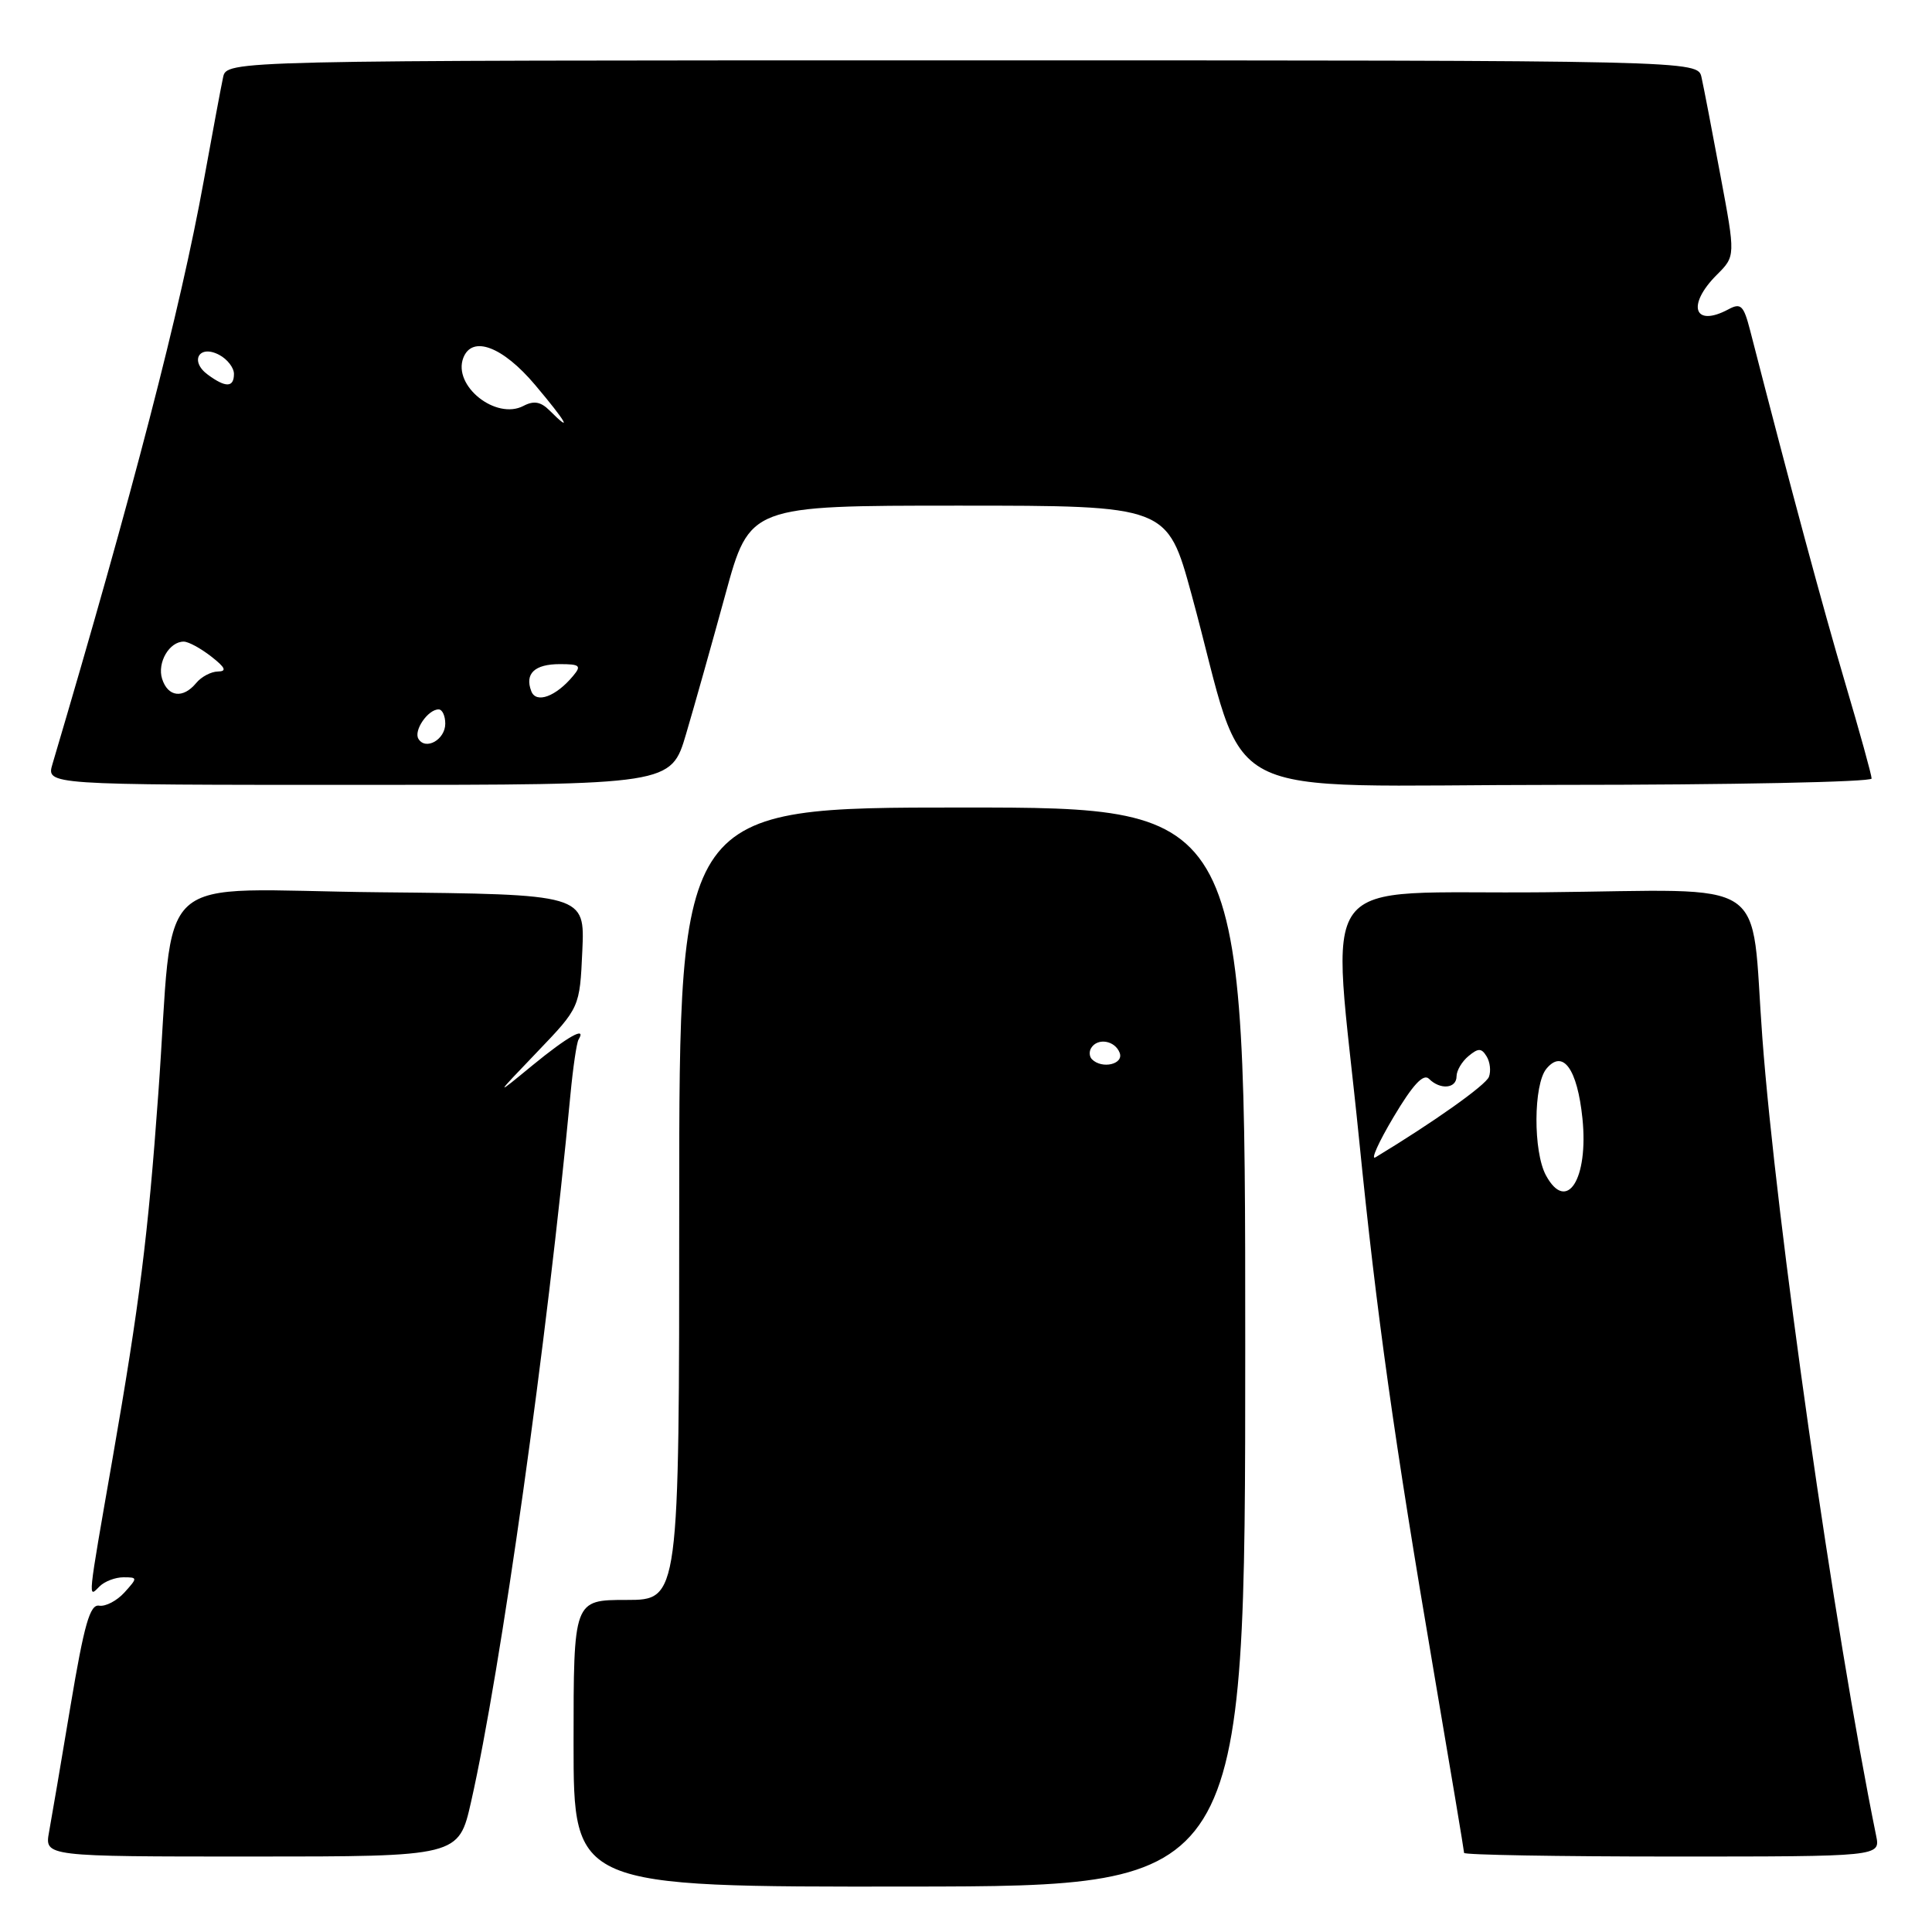 <?xml version="1.0" encoding="UTF-8" standalone="no"?>
<!DOCTYPE svg PUBLIC "-//W3C//DTD SVG 1.1//EN" "http://www.w3.org/Graphics/SVG/1.1/DTD/svg11.dtd" >
<svg xmlns="http://www.w3.org/2000/svg" xmlns:xlink="http://www.w3.org/1999/xlink" version="1.1" viewBox="0 0 256 256">
 <g >
 <path fill="currentColor"
d=" M 165.00 178.46 C 165.00 107.00 165.00 107.00 127.50 107.00 C 90.00 107.00 90.00 107.00 90.00 159.50 C 90.00 212.00 90.00 212.00 83.00 212.00 C 76.00 212.00 76.00 212.00 76.00 231.01 C 76.00 250.03 76.00 250.03 120.50 249.98 C 165.00 249.93 165.00 249.93 165.00 178.46 Z  M 62.42 238.75 C 66.37 221.31 72.50 177.67 75.59 145.00 C 75.93 141.43 76.41 138.16 76.66 137.75 C 77.78 135.90 75.22 137.34 70.56 141.16 C 65.50 145.32 65.50 145.32 71.16 139.41 C 76.82 133.50 76.82 133.50 77.16 126.00 C 77.50 118.50 77.50 118.50 50.33 118.23 C 19.41 117.93 23.19 114.49 20.97 145.00 C 19.62 163.73 18.48 172.78 14.92 193.23 C 11.56 212.50 11.63 211.77 13.20 210.20 C 13.86 209.54 15.28 209.00 16.35 209.00 C 18.25 209.00 18.25 209.06 16.49 211.01 C 15.49 212.11 13.99 212.90 13.14 212.76 C 11.92 212.55 11.16 215.21 9.35 226.00 C 8.11 233.43 6.83 240.96 6.50 242.75 C 5.91 246.00 5.91 246.00 33.35 246.00 C 60.78 246.00 60.78 246.00 62.42 238.75 Z  M 248.60 243.25 C 243.05 216.00 235.34 161.91 233.52 137.50 C 231.90 115.75 235.17 117.94 204.65 118.23 C 173.49 118.54 176.44 114.61 180.09 151.00 C 182.42 174.25 184.71 190.56 190.03 221.77 C 192.21 234.57 194.00 245.26 194.00 245.52 C 194.00 245.78 206.41 246.00 221.58 246.00 C 249.16 246.00 249.16 246.00 248.60 243.25 Z  M 90.91 97.25 C 92.01 93.54 94.35 85.21 96.12 78.75 C 99.33 67.00 99.33 67.00 127.00 67.00 C 154.67 67.00 154.67 67.00 157.88 78.75 C 165.62 107.09 159.68 104.00 206.54 104.00 C 229.34 104.00 248.00 103.62 248.00 103.16 C 248.00 102.70 246.41 96.96 244.47 90.41 C 241.54 80.48 237.39 65.12 231.89 43.74 C 231.04 40.46 230.67 40.10 229.02 40.99 C 224.46 43.43 223.46 40.45 227.48 36.42 C 229.97 33.94 229.97 33.94 227.96 23.22 C 226.86 17.32 225.74 11.49 225.46 10.25 C 224.96 8.00 224.96 8.00 127.50 8.00 C 30.04 8.00 30.04 8.00 29.56 10.25 C 29.29 11.49 28.14 17.68 26.99 24.00 C 23.91 40.98 17.58 65.37 6.95 101.25 C 6.14 104.00 6.14 104.00 47.53 104.00 C 88.92 104.00 88.92 104.00 90.91 97.25 Z  M 144.69 140.36 C 144.34 140.01 144.29 139.33 144.59 138.86 C 145.44 137.48 147.74 137.87 148.36 139.50 C 148.94 141.01 146.03 141.70 144.69 140.36 Z  M 204.85 155.75 C 203.14 152.61 203.18 143.70 204.91 141.61 C 207.09 138.98 209.00 141.62 209.68 148.18 C 210.51 156.24 207.60 160.81 204.85 155.75 Z  M 184.66 148.00 C 187.20 143.73 188.61 142.21 189.35 142.95 C 190.84 144.44 193.00 144.25 193.00 142.62 C 193.00 141.86 193.71 140.66 194.58 139.94 C 195.88 138.86 196.30 138.86 196.98 139.97 C 197.44 140.71 197.58 141.93 197.29 142.69 C 196.87 143.79 189.95 148.70 182.26 153.35 C 181.58 153.77 182.66 151.36 184.66 148.00 Z  M 55.45 97.91 C 54.77 96.82 56.70 94.00 58.12 94.00 C 58.61 94.00 59.00 94.85 59.00 95.89 C 59.00 98.00 56.41 99.47 55.45 97.91 Z  M 70.40 91.59 C 69.50 89.26 70.84 88.00 74.18 88.00 C 76.84 88.00 77.07 88.21 75.95 89.55 C 73.67 92.30 71.04 93.27 70.40 91.59 Z  M 21.48 89.95 C 20.80 87.80 22.45 84.98 24.37 85.02 C 24.99 85.03 26.62 85.92 28.00 87.00 C 29.87 88.46 30.09 88.96 28.87 88.98 C 27.98 88.99 26.68 89.67 26.00 90.50 C 24.25 92.61 22.25 92.36 21.48 89.95 Z  M 72.83 54.40 C 71.66 53.23 70.74 53.06 69.37 53.78 C 65.72 55.70 59.97 51.12 61.39 47.42 C 62.56 44.39 66.61 45.91 70.90 51.00 C 75.05 55.92 75.97 57.54 72.83 54.40 Z  M 27.54 49.65 C 25.08 47.85 26.39 45.60 29.06 47.03 C 30.13 47.60 31.00 48.73 31.00 49.54 C 31.00 51.36 29.92 51.40 27.54 49.65 Z "/>
</g>
</svg>